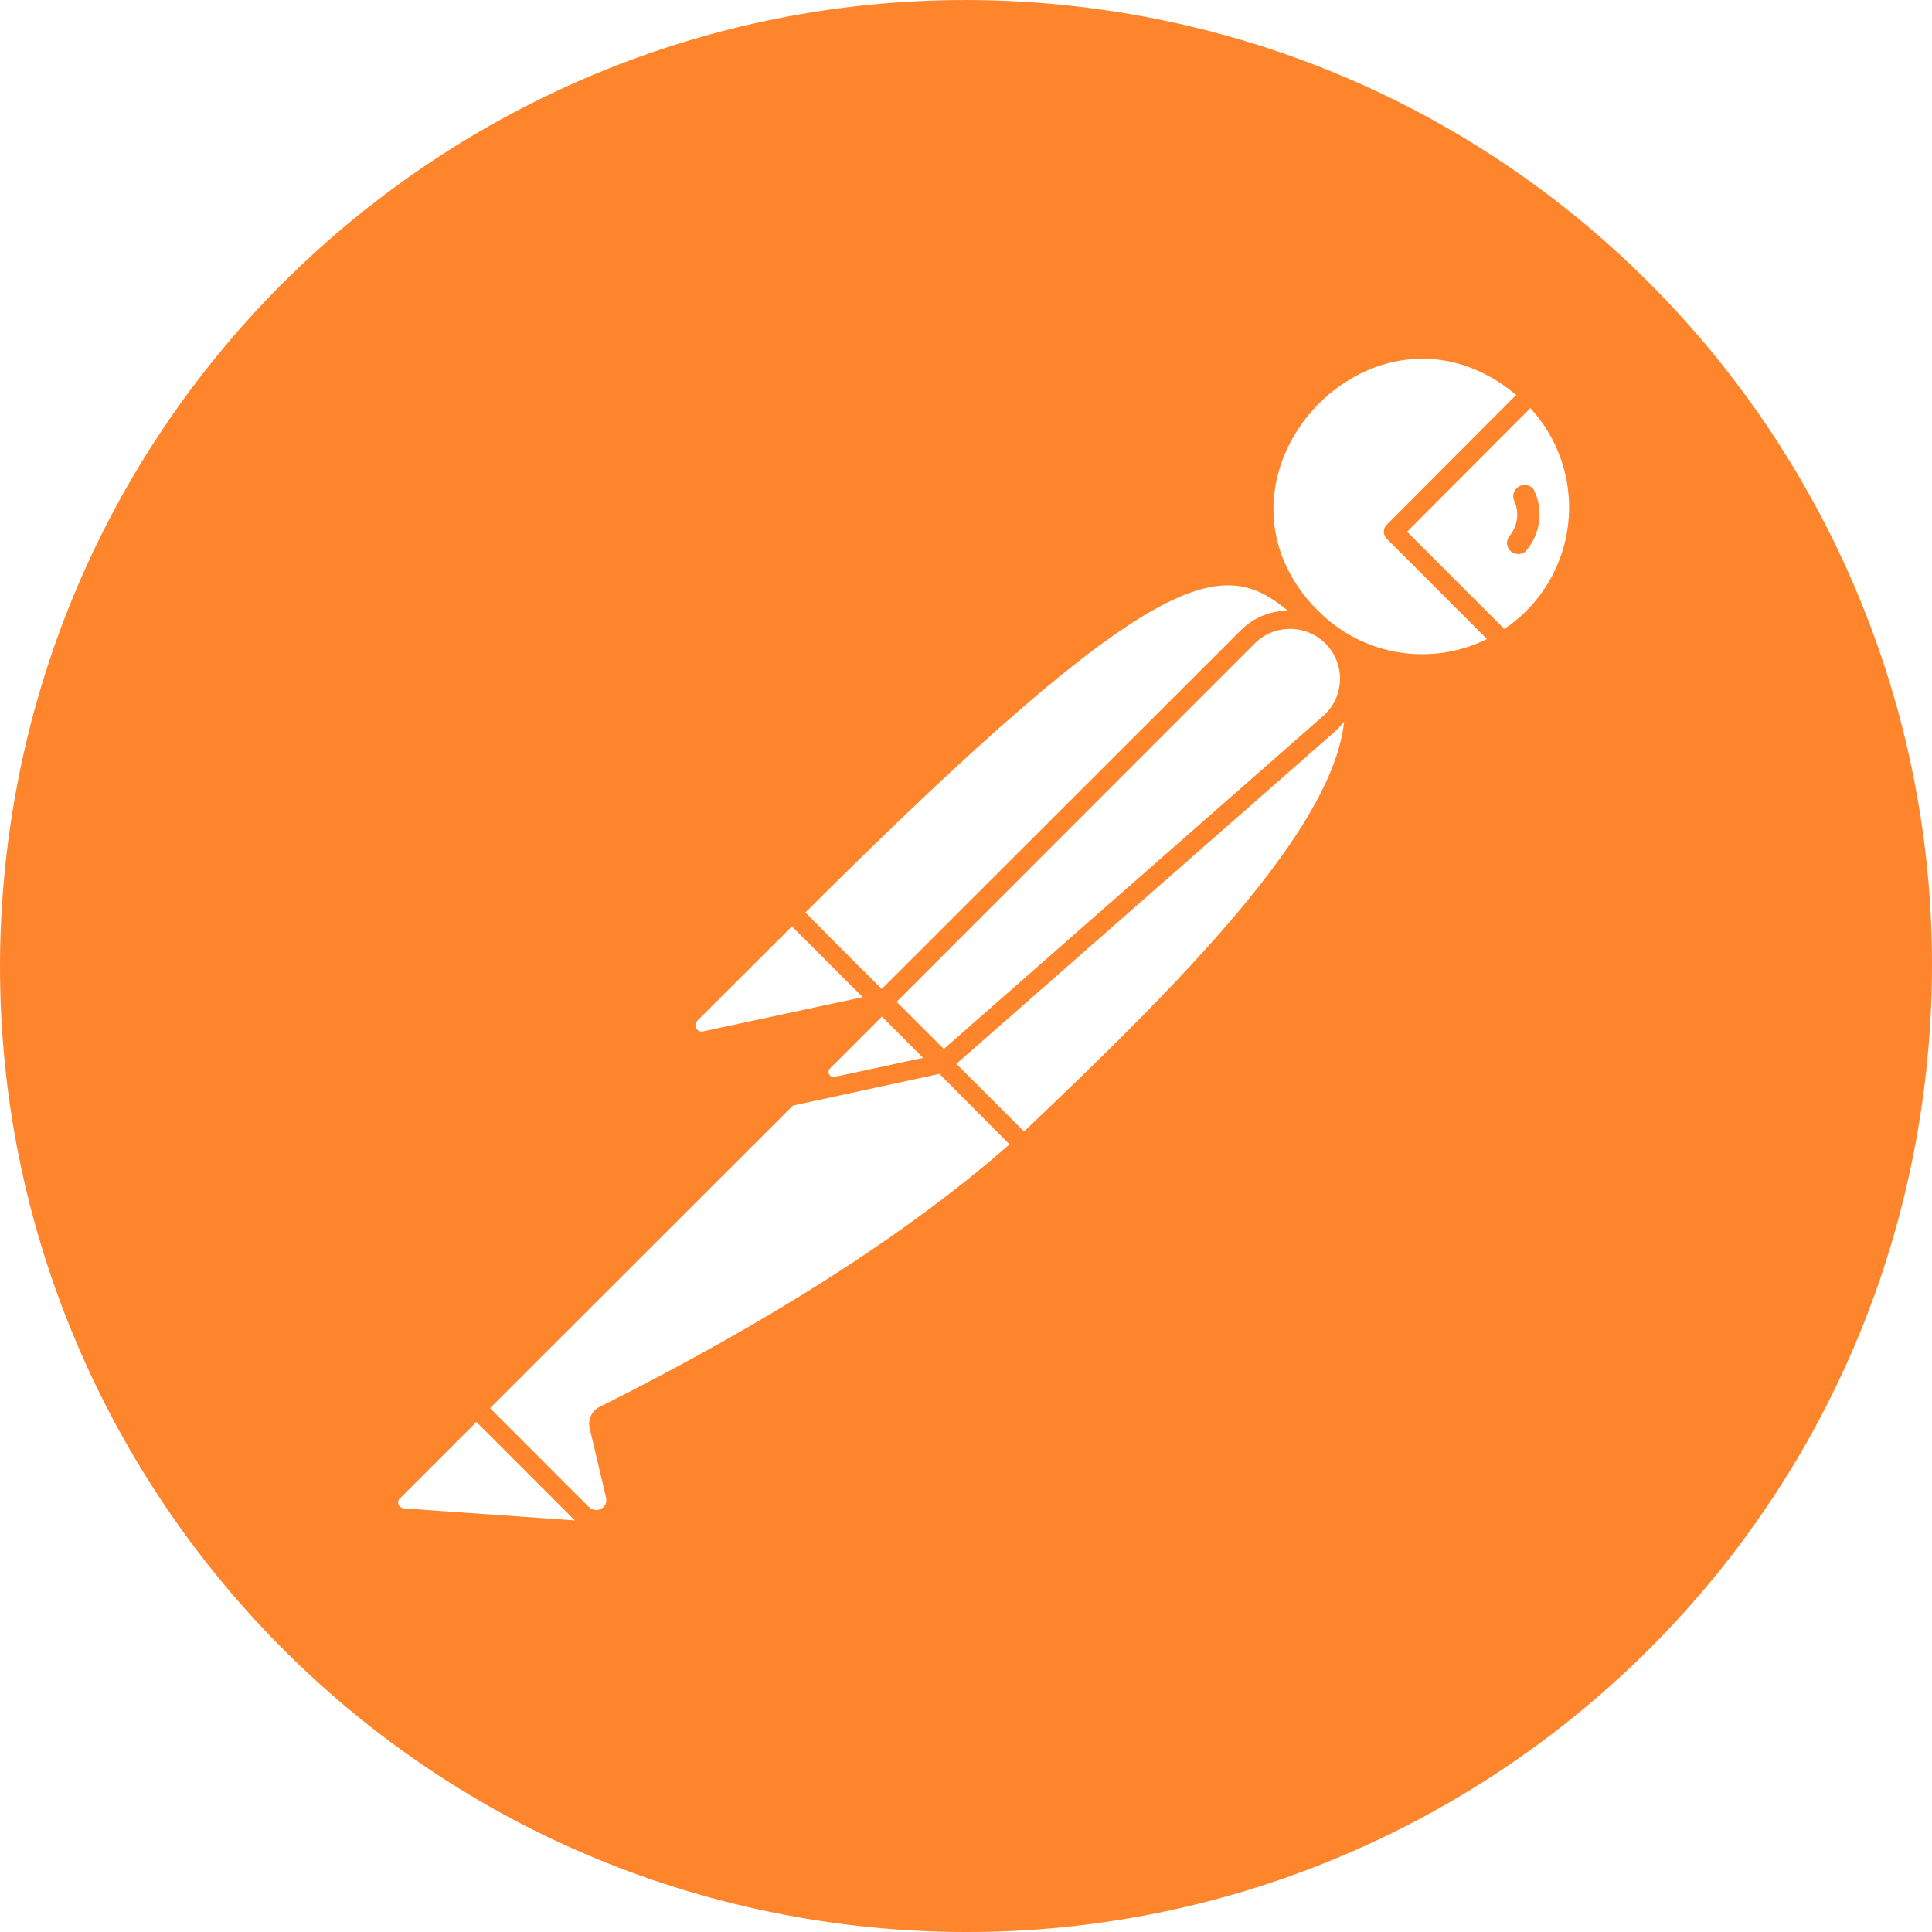 <svg viewBox="0 0 49 49" fill="none" xmlns="http://www.w3.org/2000/svg">
  <path
    d="M27.621 0.201C14.198 -1.514 1.922 7.959 0.201 21.382C-1.515 34.804 7.96 47.078 21.385 48.8C34.808 50.514 47.084 41.041 48.798 27.618C50.521 14.196 41.047 1.922 27.621 0.201ZM32.663 15.489C32.208 15.489 31.776 15.672 31.457 15.998L22.365 25.082L21.736 24.459L20.426 23.143C29.384 14.211 31.004 14.123 32.661 15.487L32.663 15.489ZM22.74 25.408L31.8 16.341C31.92 16.217 32.063 16.118 32.222 16.051C32.381 15.984 32.551 15.949 32.724 15.95C32.896 15.951 33.067 15.986 33.225 16.055C33.383 16.124 33.526 16.224 33.644 16.349C33.762 16.475 33.852 16.623 33.911 16.784C33.969 16.946 33.994 17.118 33.983 17.29C33.973 17.461 33.927 17.629 33.85 17.782C33.772 17.936 33.664 18.072 33.532 18.182L23.938 26.604L22.74 25.408ZM23.411 26.829L21.161 27.314C21.134 27.318 21.107 27.313 21.082 27.3C21.058 27.287 21.039 27.267 21.027 27.242C21.014 27.219 21.01 27.192 21.015 27.166C21.019 27.139 21.032 27.115 21.051 27.097L22.367 25.782L23.411 26.829ZM17.683 25.889L20.085 23.495L21.88 25.29L17.835 26.158C17.801 26.167 17.765 26.164 17.733 26.15C17.701 26.135 17.675 26.11 17.659 26.079C17.641 26.049 17.634 26.014 17.639 25.98C17.643 25.945 17.659 25.913 17.683 25.889ZM10.242 38.257C10.155 38.249 10.089 38.169 10.097 38.09C10.103 38.054 10.12 38.02 10.146 37.993H10.153L12.083 36.064L14.581 38.562L10.242 38.257ZM15.193 35.689C15.102 35.739 15.029 35.817 14.986 35.912C14.942 36.007 14.931 36.114 14.954 36.216L15.37 37.98C15.435 38.235 15.123 38.408 14.939 38.218H14.931L12.428 35.713L20.109 28.04L23.826 27.236L25.604 29.023C23.044 31.271 19.541 33.513 15.195 35.689H15.193ZM25.972 28.696L24.256 26.981L33.851 18.559C33.938 18.479 34.018 18.392 34.09 18.303C33.796 21.047 29.95 24.923 25.972 28.696ZM33.445 15.504H33.437C30.094 12.146 34.817 6.986 38.454 10.016L35.169 13.311C35.147 13.334 35.128 13.361 35.116 13.391C35.103 13.421 35.097 13.453 35.097 13.486C35.097 13.518 35.103 13.55 35.116 13.58C35.128 13.61 35.147 13.637 35.169 13.66L37.713 16.207C37.018 16.552 36.232 16.669 35.466 16.543C34.7 16.417 33.993 16.053 33.445 15.504V15.504ZM38.701 15.504C38.534 15.672 38.35 15.821 38.151 15.95L35.687 13.486L38.813 10.351C39.464 11.058 39.816 11.989 39.795 12.95C39.774 13.911 39.382 14.826 38.701 15.504V15.504ZM38.5 12.354C38.451 12.389 38.414 12.439 38.394 12.496C38.375 12.553 38.373 12.615 38.39 12.673C38.464 12.819 38.494 12.984 38.475 13.147C38.457 13.31 38.391 13.464 38.286 13.59C38.262 13.619 38.244 13.653 38.233 13.69C38.222 13.726 38.219 13.765 38.223 13.803C38.228 13.841 38.24 13.877 38.259 13.911C38.278 13.944 38.303 13.973 38.333 13.996C38.382 14.031 38.44 14.05 38.5 14.052C38.588 14.052 38.67 14.02 38.716 13.956C38.892 13.744 39.003 13.486 39.036 13.213C39.068 12.94 39.021 12.664 38.9 12.417C38.878 12.386 38.85 12.36 38.818 12.34C38.786 12.321 38.751 12.307 38.713 12.302C38.676 12.296 38.638 12.297 38.602 12.306C38.565 12.315 38.531 12.332 38.5 12.354V12.354Z"
    fill="#FF852D" />
</svg>
